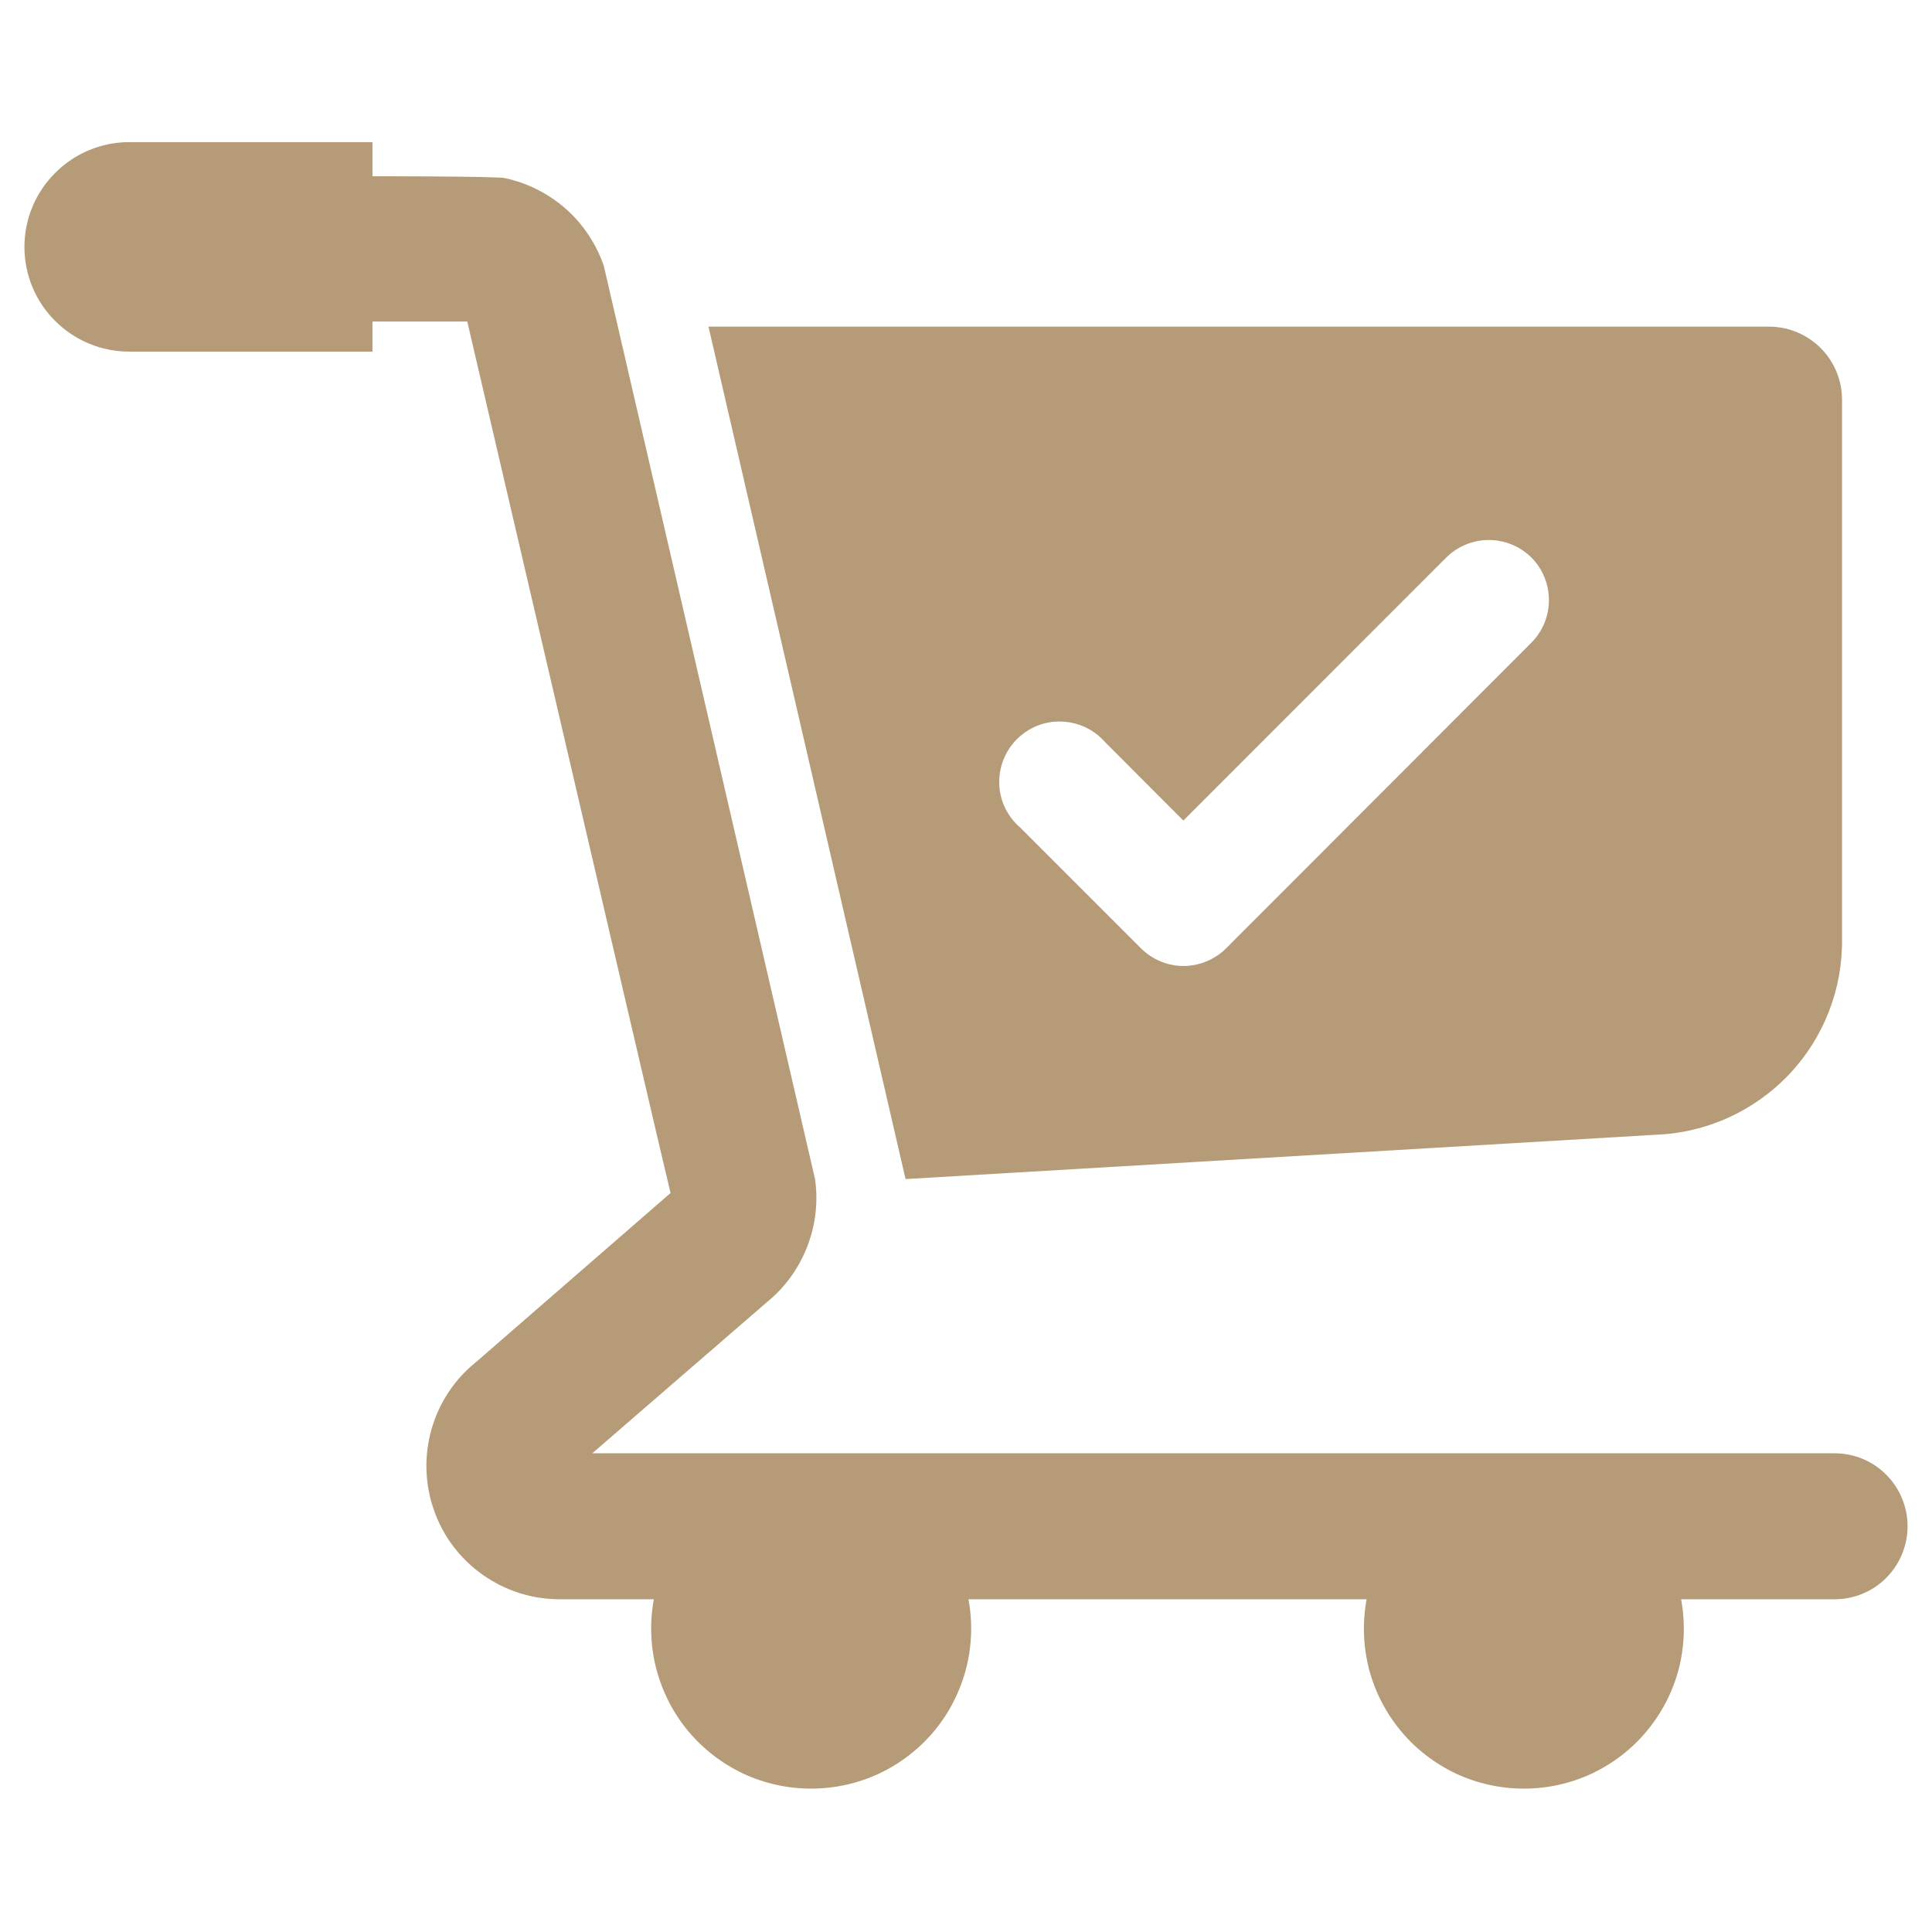 <svg width="14" height="14" viewBox="0 0 14 14" fill="none" xmlns="http://www.w3.org/2000/svg">
<path d="M5.906 8.544C5.93 8.711 5.91 8.88 5.848 9.037C5.787 9.193 5.687 9.331 5.556 9.437L4.292 10.531H13.293C13.434 10.531 13.569 10.586 13.668 10.686C13.767 10.785 13.823 10.92 13.823 11.06C13.823 11.2 13.767 11.335 13.668 11.434C13.569 11.534 13.434 11.589 13.293 11.589H12.182C12.213 11.757 12.207 11.929 12.165 12.094C12.122 12.258 12.043 12.412 11.934 12.543C11.826 12.674 11.689 12.779 11.535 12.852C11.381 12.924 11.213 12.961 11.043 12.961C10.872 12.961 10.704 12.924 10.55 12.852C10.396 12.779 10.259 12.674 10.151 12.543C10.042 12.412 9.963 12.258 9.92 12.094C9.878 11.929 9.872 11.757 9.903 11.589H7.018C7.049 11.757 7.043 11.929 7 12.094C6.957 12.258 6.879 12.412 6.77 12.543C6.661 12.674 6.525 12.779 6.37 12.852C6.216 12.924 6.048 12.961 5.878 12.961C5.708 12.961 5.539 12.924 5.385 12.852C5.231 12.779 5.095 12.674 4.986 12.543C4.877 12.412 4.799 12.258 4.756 12.094C4.713 11.929 4.707 11.757 4.738 11.589H4.06C3.859 11.59 3.664 11.528 3.5 11.413C3.335 11.297 3.211 11.134 3.145 10.944C3.078 10.755 3.072 10.55 3.127 10.357C3.182 10.164 3.295 9.993 3.452 9.868L4.859 8.645C4.806 8.426 4.563 7.383 3.386 2.33H2.699V2.548H0.936C0.735 2.548 0.542 2.468 0.4 2.326C0.257 2.184 0.177 1.991 0.177 1.789C0.177 1.588 0.257 1.395 0.4 1.253C0.542 1.11 0.735 1.03 0.936 1.03H2.699V1.277C2.699 1.277 3.623 1.277 3.66 1.291C3.823 1.326 3.975 1.403 4.101 1.514C4.226 1.625 4.32 1.767 4.375 1.925L5.906 8.544Z" fill="#B69B78"/>
<path d="M12.83 2.367H5.134L6.562 8.544L11.996 8.223C12.363 8.21 12.71 8.053 12.963 7.787C13.216 7.521 13.354 7.166 13.348 6.799V2.896C13.348 2.758 13.294 2.625 13.197 2.526C13.1 2.427 12.968 2.37 12.83 2.367ZM11.097 4.657L8.886 6.871C8.804 6.953 8.693 6.999 8.577 7C8.462 7 8.351 6.954 8.269 6.873L7.394 5.998C7.348 5.959 7.311 5.911 7.284 5.856C7.258 5.802 7.243 5.743 7.241 5.683C7.239 5.622 7.249 5.562 7.271 5.506C7.293 5.45 7.326 5.399 7.369 5.356C7.412 5.314 7.463 5.28 7.519 5.258C7.575 5.236 7.635 5.226 7.695 5.229C7.755 5.231 7.815 5.246 7.869 5.272C7.923 5.298 7.971 5.335 8.011 5.381L8.575 5.946L10.48 4.04C10.562 3.959 10.673 3.913 10.789 3.913C10.904 3.913 11.015 3.959 11.097 4.04C11.179 4.122 11.224 4.233 11.224 4.349C11.224 4.464 11.179 4.575 11.097 4.657Z" fill="#B69B78"/>
</svg>

